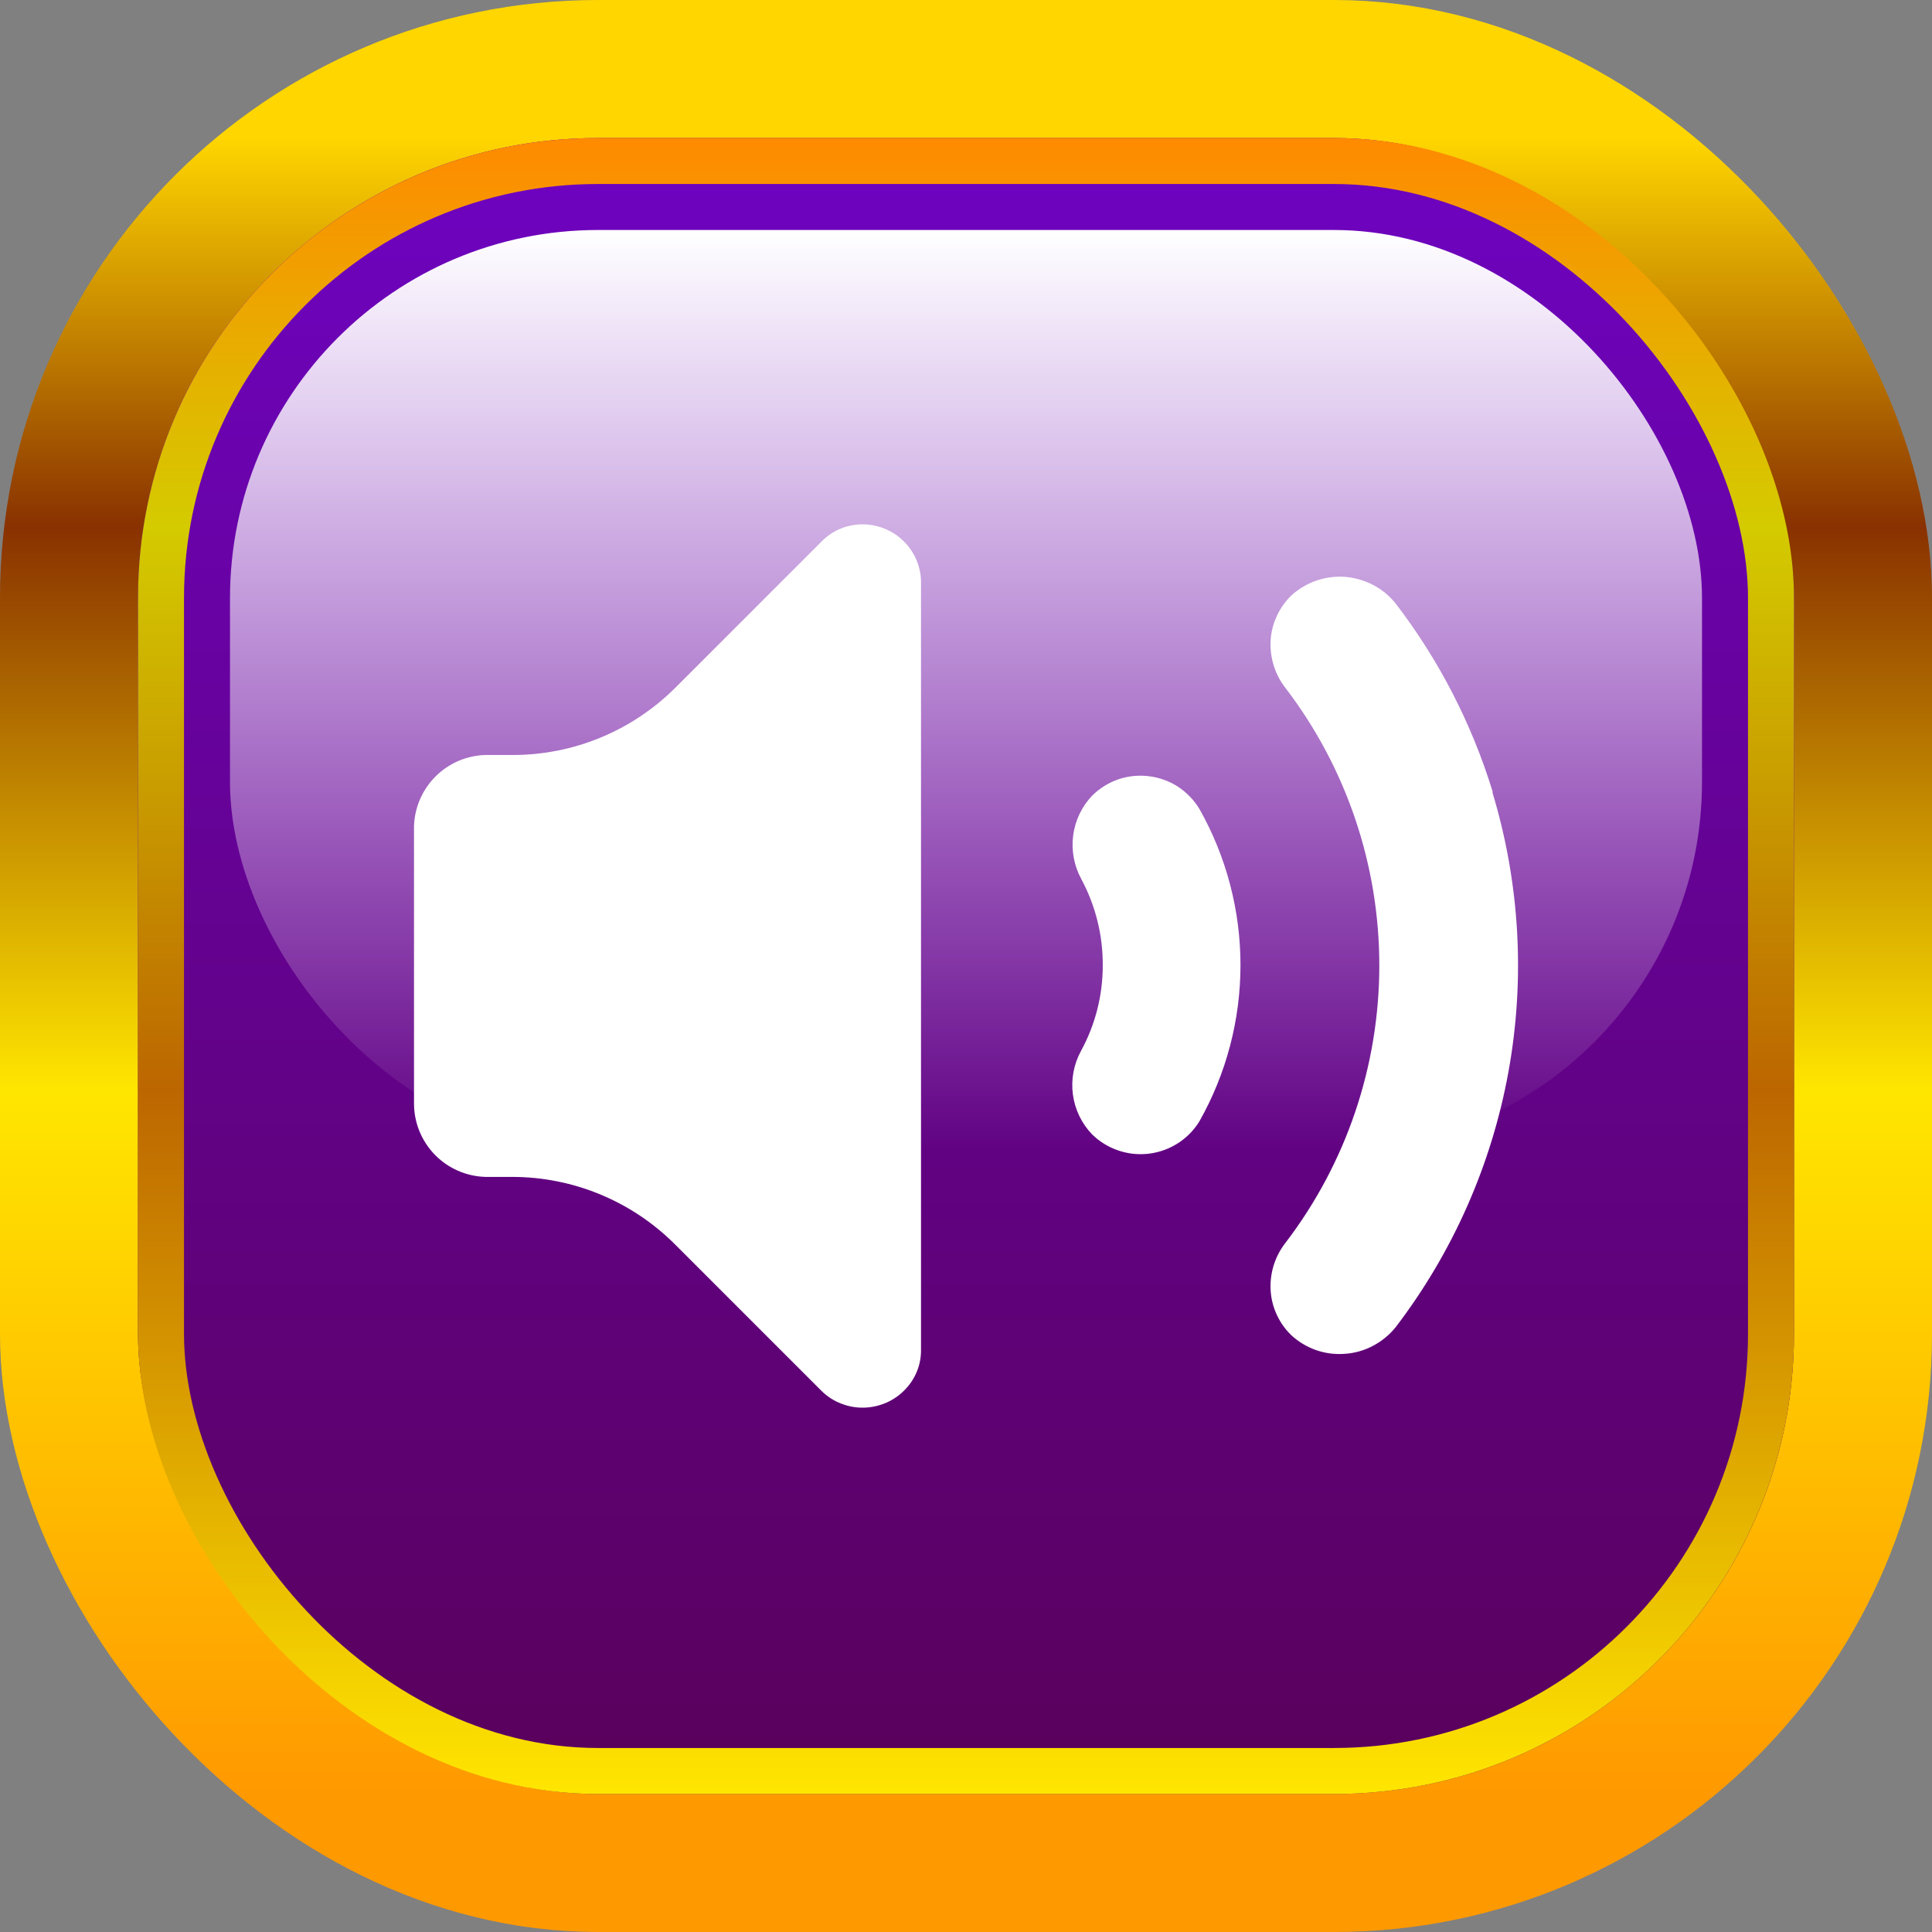 <svg width="42" height="42" viewBox="0 0 42 42" fill="none" xmlns="http://www.w3.org/2000/svg">
<rect x="0" y="0" width="42" height="42" fill="#808080" stroke="none"/>
<rect x="1.5" y="1.5" width="39" height="39" rx="11.5" fill="url(#paint0_linear_11910_8952)" stroke="url(#paint1_linear_11910_8952)" stroke-width="3"/>
<g clip-path="url(#clip0_11910_8952)">
<path d="M20.022 12.624V29.344C20.026 29.657 19.908 29.959 19.694 30.188C19.578 30.315 19.438 30.416 19.281 30.488C19.125 30.557 18.957 30.596 18.786 30.601C18.614 30.606 18.443 30.575 18.283 30.512C18.123 30.45 17.977 30.355 17.856 30.234L14.662 27.04C13.725 26.109 12.459 25.586 11.138 25.585H10.553C10.137 25.573 9.742 25.4 9.452 25.102C9.162 24.803 9 24.404 9 23.988V17.963C9.012 17.555 9.18 17.167 9.469 16.879C9.757 16.591 10.145 16.424 10.553 16.413H11.152C12.473 16.412 13.739 15.888 14.676 14.956L17.87 11.762C17.988 11.644 18.128 11.551 18.283 11.488C18.442 11.425 18.611 11.395 18.782 11.399C18.953 11.403 19.122 11.442 19.278 11.513C19.434 11.584 19.575 11.685 19.69 11.812C19.895 12.034 20.013 12.322 20.022 12.624ZM32.447 17.204C31.992 15.726 31.277 14.34 30.335 13.113C30.201 12.948 30.035 12.812 29.846 12.714C29.656 12.616 29.448 12.557 29.235 12.54C29.021 12.525 28.807 12.555 28.605 12.626C28.403 12.697 28.218 12.81 28.061 12.956C27.921 13.095 27.81 13.261 27.734 13.443C27.657 13.625 27.618 13.82 27.62 14.018C27.622 14.358 27.736 14.688 27.945 14.956C29.269 16.688 29.985 18.807 29.985 20.987C29.985 23.167 29.269 25.286 27.945 27.018C27.736 27.286 27.621 27.616 27.62 27.956C27.619 28.154 27.657 28.349 27.734 28.531C27.81 28.713 27.921 28.878 28.061 29.016C28.217 29.163 28.402 29.276 28.604 29.348C28.806 29.419 29.021 29.448 29.235 29.431C29.448 29.417 29.657 29.358 29.846 29.258C30.034 29.159 30.201 29.023 30.335 28.859C31.583 27.227 32.425 25.323 32.792 23.302C33.159 21.281 33.041 19.202 32.447 17.236V17.204ZM26.075 17.587C25.958 17.394 25.8 17.229 25.611 17.104C25.422 16.981 25.207 16.903 24.982 16.875C24.758 16.846 24.53 16.869 24.316 16.94C24.102 17.014 23.908 17.134 23.747 17.292C23.519 17.529 23.373 17.834 23.33 18.16C23.287 18.486 23.348 18.817 23.505 19.107C23.815 19.683 23.976 20.327 23.973 20.981C23.975 21.633 23.812 22.275 23.499 22.848C23.342 23.136 23.28 23.468 23.324 23.794C23.367 24.119 23.513 24.423 23.741 24.66C23.902 24.818 24.096 24.937 24.31 25.01C24.632 25.12 24.983 25.118 25.304 25.002C25.625 24.887 25.897 24.666 26.075 24.375C26.66 23.339 26.967 22.17 26.967 20.981C26.967 19.792 26.66 18.623 26.075 17.587Z" fill="white"/>
</g>
<rect x="3.5" y="3.5" width="35" height="35" rx="9.5" stroke="url(#paint2_linear_11910_8952)"/>
<g style="mix-blend-mode:overlay">
<rect x="5" y="5" width="32" height="20" rx="8" fill="url(#paint3_linear_11910_8952)"/>
</g>
<defs>
<linearGradient id="paint0_linear_11910_8952" x1="21" y1="3" x2="21" y2="39" gradientUnits="userSpaceOnUse">
<stop stop-color="#6E03C1"/>
<stop offset="1" stop-color="#59015B"/>
</linearGradient>
<linearGradient id="paint1_linear_11910_8952" x1="21" y1="3" x2="21" y2="39" gradientUnits="userSpaceOnUse">
<stop stop-color="#FFD600"/>
<stop offset="0.235" stop-color="#893100"/>
<stop offset="0.575" stop-color="#FFE600"/>
<stop offset="1" stop-color="#FF9900"/>
</linearGradient>
<linearGradient id="paint2_linear_11910_8952" x1="21" y1="3" x2="21" y2="39" gradientUnits="userSpaceOnUse">
<stop stop-color="#FF8A00"/>
<stop offset="0.235" stop-color="#D4CB00"/>
<stop offset="0.575" stop-color="#BC6600"/>
<stop offset="1" stop-color="#FFE600"/>
</linearGradient>
<linearGradient id="paint3_linear_11910_8952" x1="21" y1="5" x2="21" y2="25" gradientUnits="userSpaceOnUse">
<stop stop-color="white"/>
<stop offset="1" stop-color="white" stop-opacity="0"/>
</linearGradient>
<clipPath id="clip0_11910_8952">
<rect width="24" height="24" fill="white" transform="translate(9 9)"/>
</clipPath>
</defs>
</svg>
